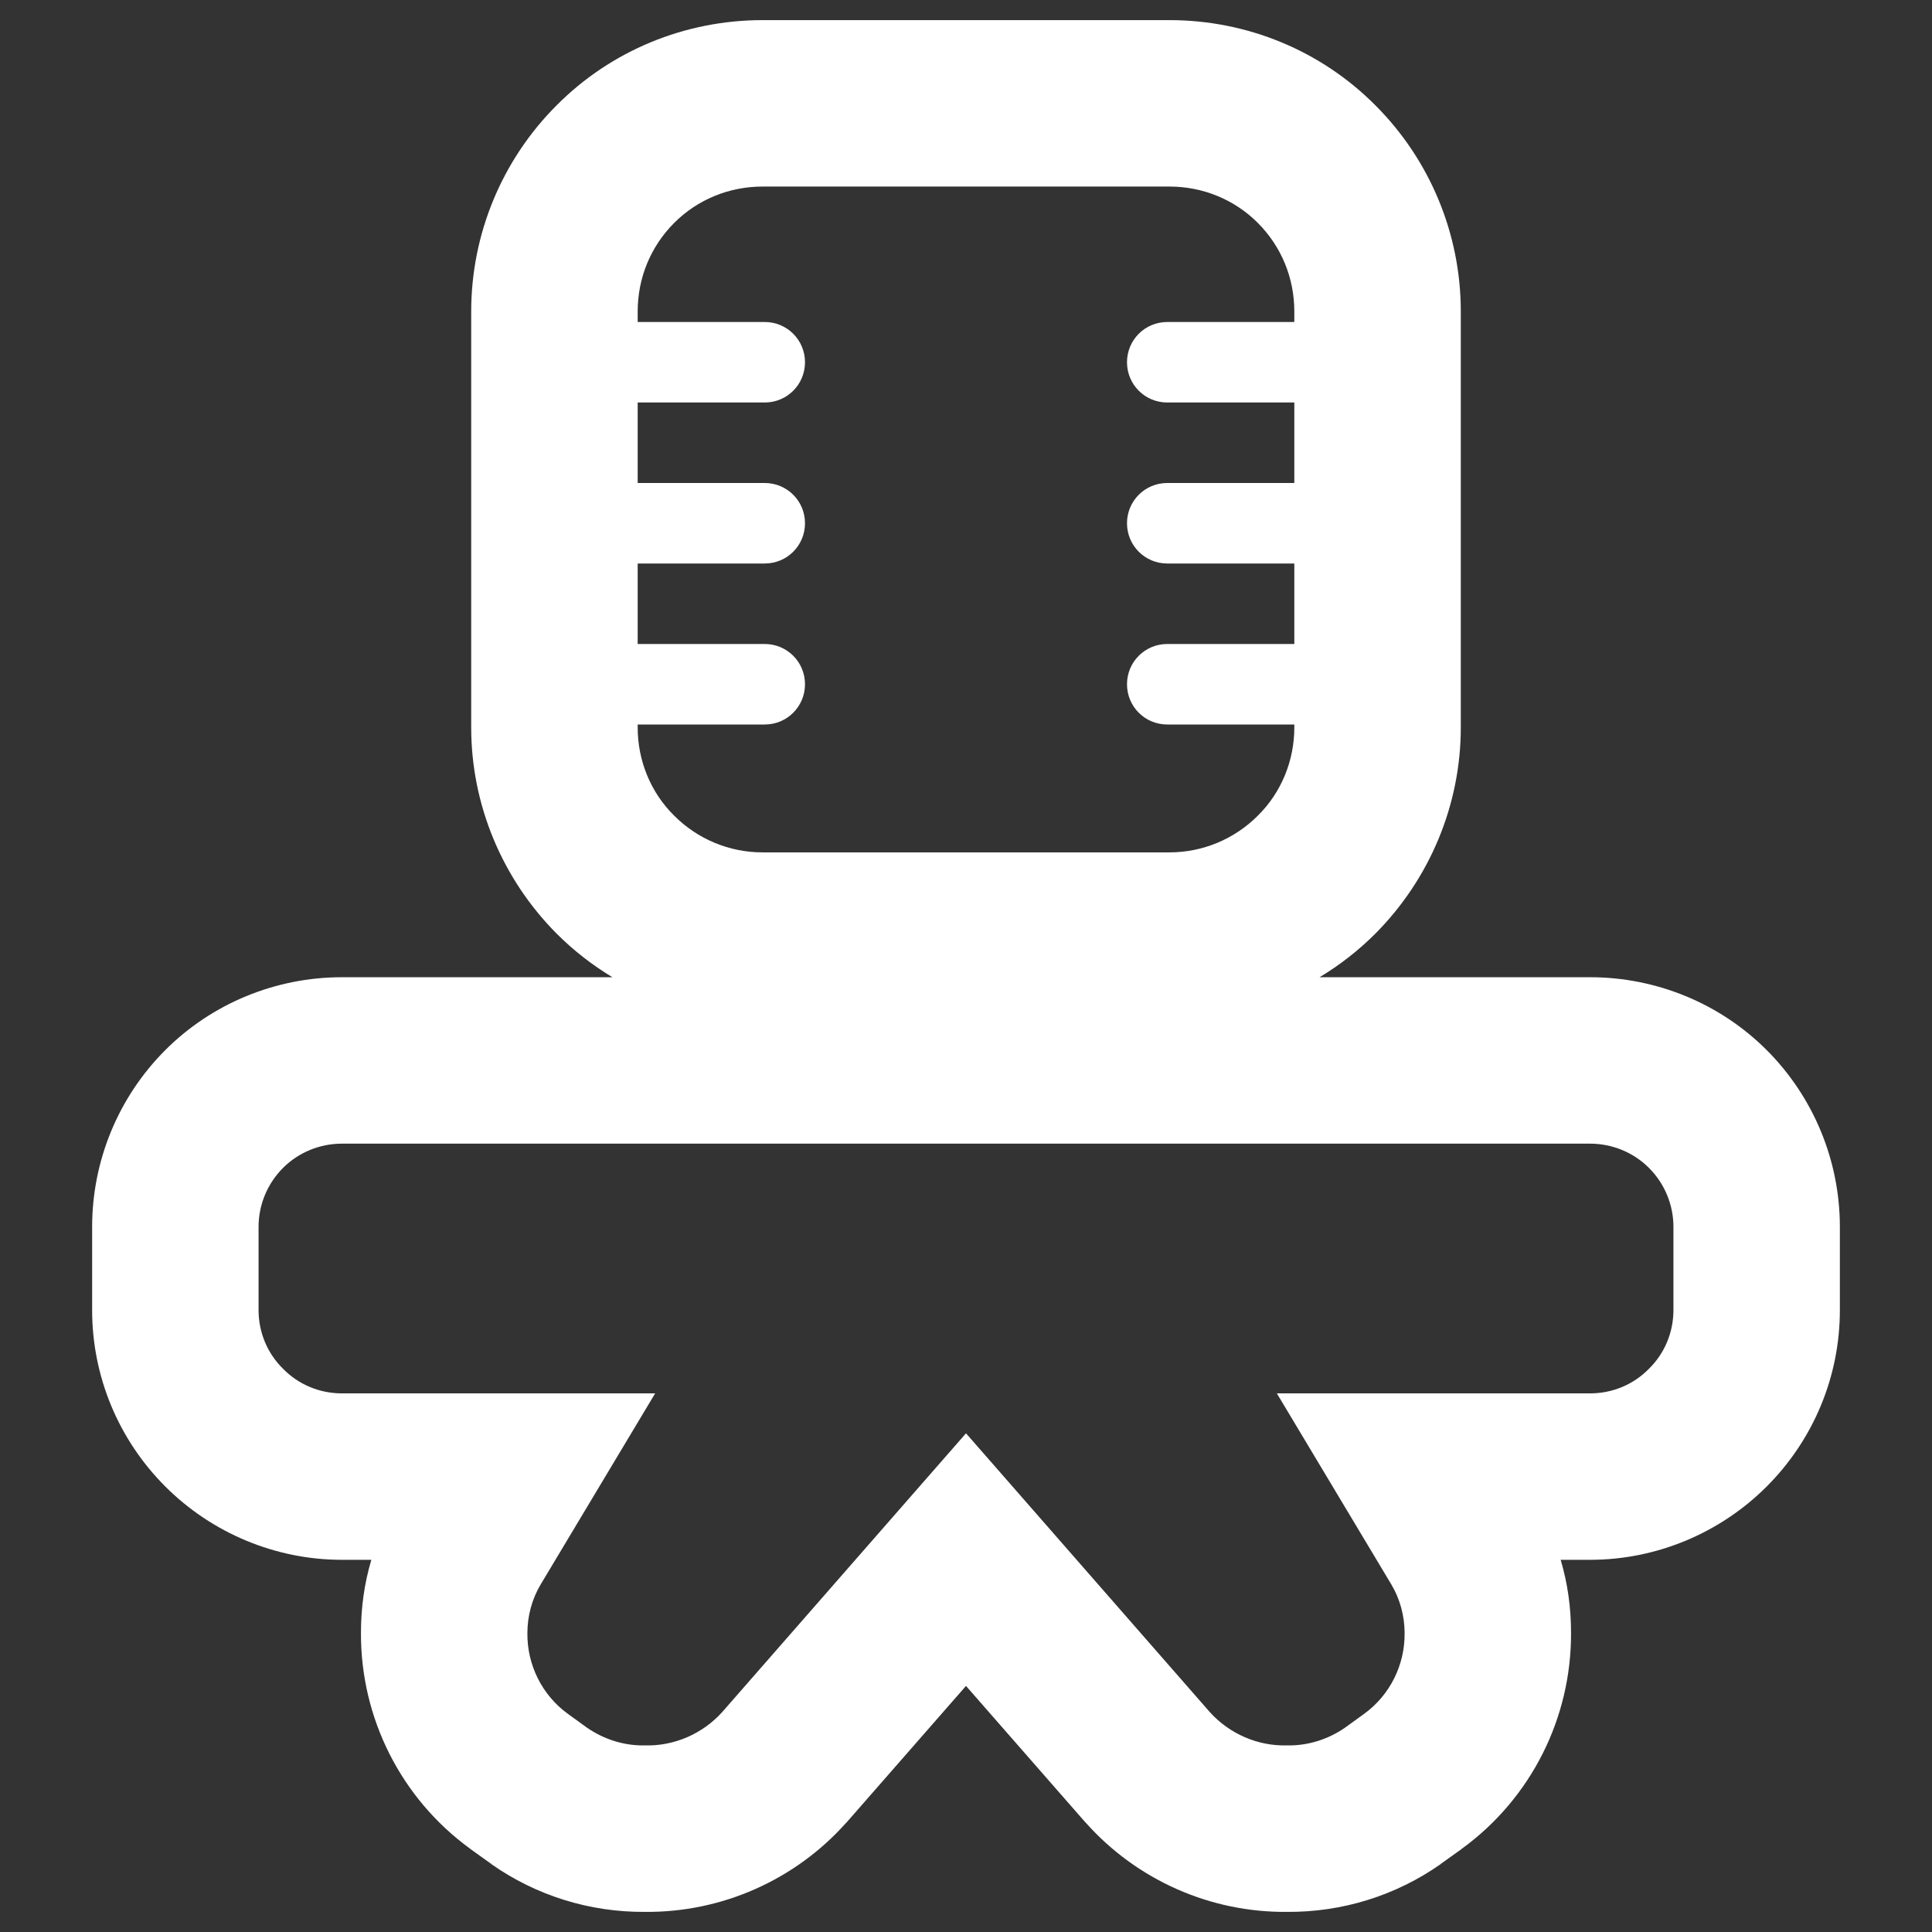 <?xml version="1.0" encoding="UTF-8" standalone="no"?><!-- Generator: Gravit.io --><svg xmlns="http://www.w3.org/2000/svg" xmlns:xlink="http://www.w3.org/1999/xlink" style="isolation:isolate" viewBox="0 0 48 48" width="48pt" height="48pt"><rect x="0" y="0" width="48" height="48" fill="#333333" stroke="none"/><linearGradient id="_lgradient_13" x1="0.25" y1="0.928" x2="0.733" y2="0.088" gradientTransform="matrix(43.422,0,0,47,2.289,0.5)" gradientUnits="userSpaceOnUse"><stop offset="0%" stop-opacity="1" style="stop-color:rgb(255,255,255)"/><stop offset="50%" stop-opacity="1" style="stop-color:rgb(255,255,255)"/><stop offset="100%" stop-opacity="1" style="stop-color:rgb(255,255,255)"/></linearGradient><path d=" M 32.157 8 L 32.157 7.737 C 32.157 6.91 31.837 6.124 31.247 5.535 C 30.668 4.956 29.883 4.635 29.056 4.635 L 18.944 4.635 L 18.944 4.635 L 18.944 4.635 C 18.117 4.635 17.332 4.956 16.753 5.535 C 16.163 6.124 15.843 6.91 15.843 7.737 L 15.843 8 L 15.843 8 L 19 8 C 19.554 8 20 8.446 20 9 C 20 9.554 19.554 10 19 10 L 15.843 10 L 15.843 12 L 15.843 12 L 19 12 C 19.554 12 20 12.446 20 13 C 20 13.554 19.554 14 19 14 L 15.843 14 L 15.843 16 L 15.843 16 L 19 16 C 19.554 16 20 16.446 20 17 C 20 17.554 19.554 18 19 18 L 15.843 18 L 15.843 18.076 C 15.843 18.893 16.163 19.689 16.753 20.268 C 17.332 20.847 18.117 21.177 18.944 21.177 L 29.056 21.177 C 29.883 21.177 30.668 20.847 31.247 20.268 C 31.837 19.689 32.157 18.893 32.157 18.076 L 32.157 18 L 29 18 C 28.446 18 28 17.554 28 17 C 28 16.446 28.446 16 29 16 L 29 16 L 32.157 16 L 32.157 14 L 29 14 C 28.446 14 28 13.554 28 13 C 28 12.446 28.446 12 29 12 L 29 12 L 32.157 12 L 32.157 10 L 29 10 C 28.446 10 28 9.554 28 9 C 28 8.446 28.446 8 29 8 L 29 8 L 32.157 8 Z  M 41.576 30.482 L 41.576 32.55 C 41.576 33.098 41.359 33.625 40.966 34.008 C 40.583 34.401 40.056 34.618 39.508 34.618 L 31.723 34.618 L 34.566 39.363 C 34.783 39.725 34.897 40.149 34.897 40.573 C 34.907 41.358 34.535 42.113 33.894 42.578 L 33.408 42.93 C 32.984 43.219 32.488 43.374 31.981 43.364 C 31.247 43.385 30.544 43.075 30.058 42.537 L 24 35.61 L 17.942 42.537 C 17.456 43.075 16.753 43.385 16.019 43.364 C 15.512 43.374 15.016 43.219 14.592 42.93 L 14.106 42.578 C 13.465 42.113 13.093 41.358 13.103 40.573 C 13.103 40.149 13.217 39.725 13.434 39.363 L 16.277 34.618 L 8.492 34.618 C 7.944 34.618 7.417 34.401 7.034 34.008 C 6.641 33.625 6.424 33.098 6.424 32.55 L 6.424 30.482 C 6.424 29.934 6.641 29.407 7.034 29.014 C 7.417 28.632 7.944 28.414 8.492 28.414 L 39.508 28.414 C 40.056 28.414 40.583 28.632 40.966 29.014 C 41.359 29.407 41.576 29.934 41.576 30.482 L 41.576 30.482 L 41.576 30.482 Z  M 15.216 24.279 L 8.492 24.279 C 6.848 24.279 5.266 24.93 4.108 26.088 C 2.94 27.256 2.289 28.838 2.289 30.482 L 2.289 32.55 C 2.289 34.194 2.94 35.765 4.108 36.933 C 5.266 38.091 6.848 38.753 8.492 38.753 L 9.226 38.753 C 9.05 39.342 8.968 39.952 8.968 40.562 C 8.957 42.682 9.96 44.677 11.676 45.928 C 11.676 45.928 11.687 45.928 11.687 45.938 L 12.193 46.3 C 12.204 46.3 12.204 46.3 12.204 46.311 C 13.32 47.096 14.654 47.51 16.019 47.5 C 17.921 47.52 19.751 46.714 21.022 45.287 C 21.033 45.277 21.033 45.277 21.043 45.266 L 24 41.886 L 26.957 45.266 C 26.967 45.277 26.967 45.277 26.978 45.287 C 28.249 46.714 30.079 47.52 31.981 47.5 C 33.346 47.51 34.68 47.096 35.796 46.311 C 35.796 46.3 35.796 46.3 35.807 46.3 L 36.313 45.938 C 36.313 45.928 36.324 45.928 36.324 45.928 C 38.04 44.677 39.043 42.682 39.032 40.562 C 39.032 39.952 38.95 39.342 38.774 38.753 L 38.774 38.753 L 39.508 38.753 C 41.152 38.753 42.734 38.091 43.892 36.933 C 45.06 35.765 45.711 34.194 45.711 32.55 L 45.711 30.482 C 45.711 28.838 45.06 27.256 43.892 26.088 C 42.734 24.93 41.152 24.279 39.508 24.279 L 32.784 24.279 C 33.286 23.977 33.753 23.614 34.173 23.193 C 35.528 21.829 36.293 19.988 36.293 18.076 L 36.293 7.737 C 36.293 5.814 35.528 3.974 34.173 2.619 C 32.819 1.255 30.979 0.5 29.056 0.5 L 18.944 0.5 L 18.944 0.5 C 17.021 0.5 15.181 1.255 13.827 2.619 C 12.472 3.974 11.707 5.814 11.707 7.737 L 11.707 18.076 C 11.707 19.988 12.472 21.829 13.827 23.193 C 14.247 23.614 14.714 23.977 15.216 24.279 L 15.216 24.279 Z " fill-rule="evenodd" fill="url(#_lgradient_13)"/></svg>